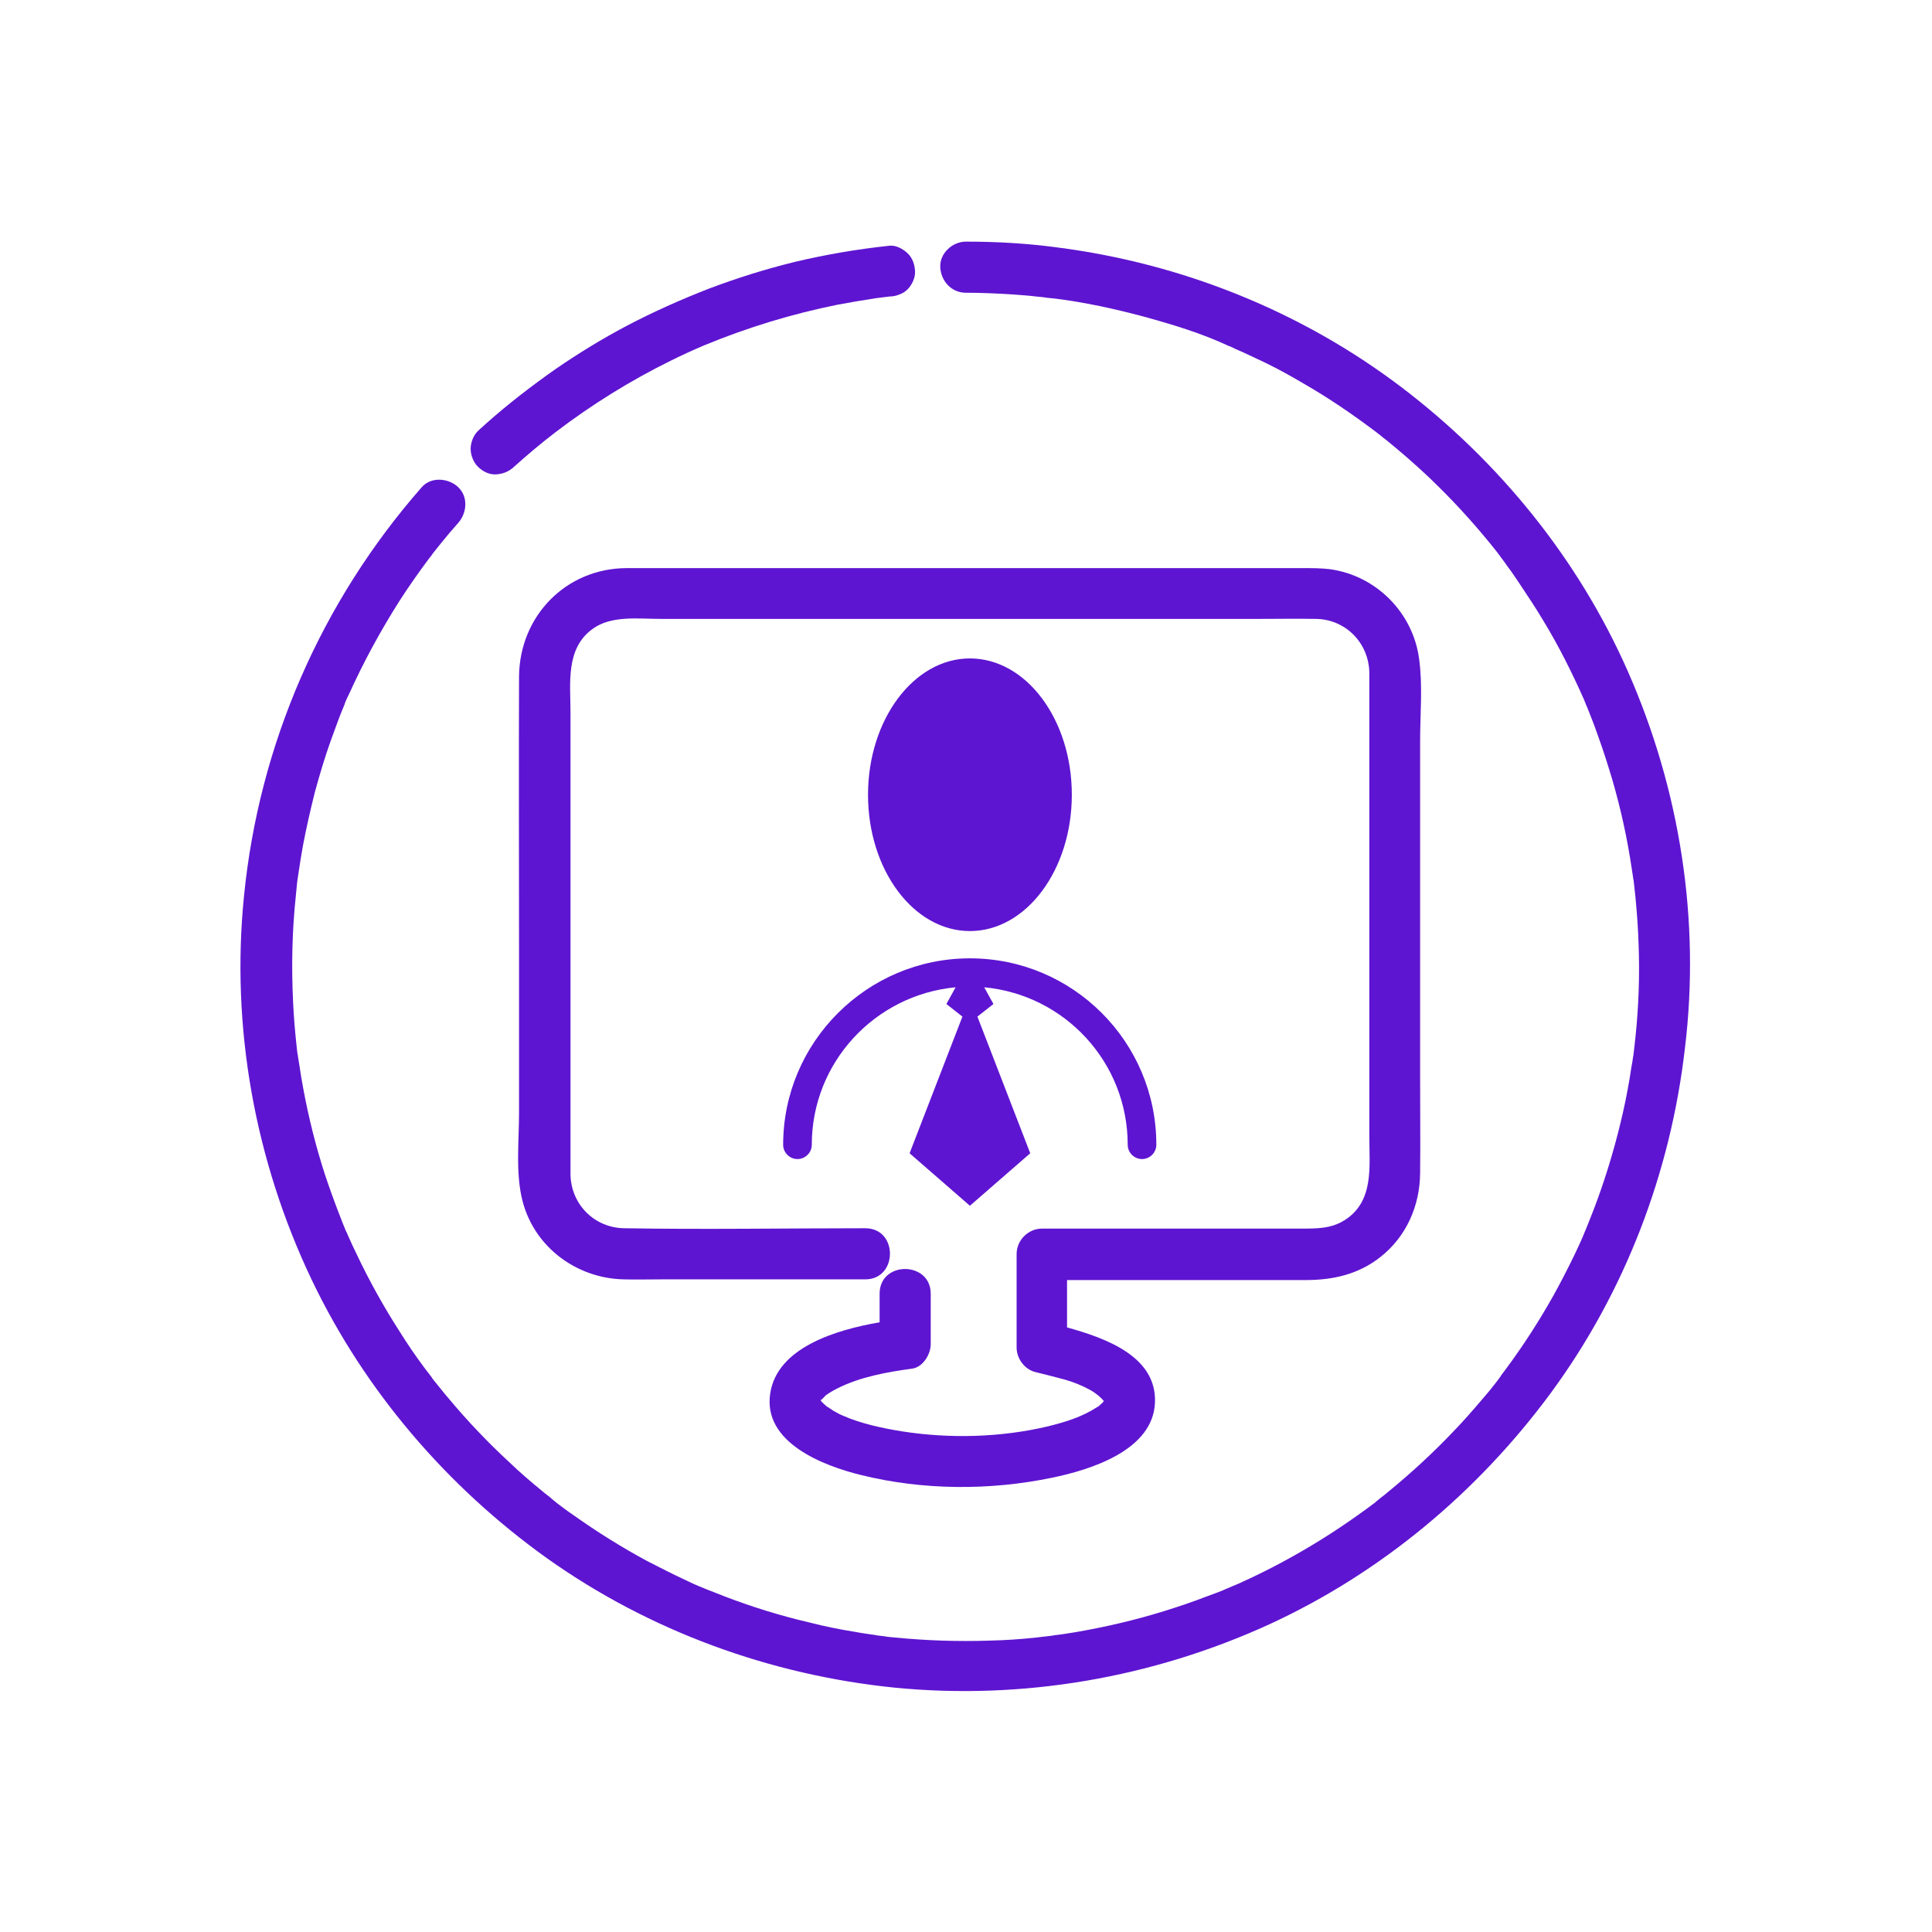 <?xml version="1.0" encoding="utf-8"?>
<!-- Generator: Adobe Illustrator 25.4.0, SVG Export Plug-In . SVG Version: 6.00 Build 0)  -->
<svg version="1.0" id="Layer_1" xmlns="http://www.w3.org/2000/svg" xmlns:xlink="http://www.w3.org/1999/xlink" x="0px" y="0px"
	 viewBox="0 0 566.9 566.9" style="enable-background:new 0 0 566.9 566.9;" xml:space="preserve">
<style type="text/css">
	.st0{fill:#5E15D1;}
</style>
<g>
	<path class="st0" d="M477.7,197.1c-14.5-33-37.8-61.7-66.5-83.5c-29.4-22.3-64.4-36.3-101-41c-8.9-1.2-17.8-1.7-26.8-1.7
		c-3.9,0-7.7,3.4-7.5,7.5c0.2,4.1,3.3,7.5,7.5,7.5c4.6,0,9.2,0.2,13.8,0.5c2.3,0.2,4.5,0.3,6.8,0.6c1.1,0.1,2.3,0.2,3.4,0.4
		c0.4,0,0.7,0.1,1.1,0.1c0.2,0,0.6,0.1,1,0.1c8.8,1.1,17.5,3,26.1,5.3c8.4,2.3,17,4.9,24.9,8.6c0,0,0,0,0,0c0.1,0,0.2,0.1,0.3,0.1
		c0.5,0.2,1,0.4,1.5,0.7c0.8,0.4,1.7,0.7,2.5,1.1c2.1,1,4.3,2,6.4,3c3.9,1.9,7.7,4,11.4,6.2c7.5,4.3,14.6,9.2,21.5,14.4c0,0,0,0,0,0
		c0.3,0.3,0.7,0.5,1,0.8c0.8,0.7,1.7,1.3,2.5,2c1.7,1.4,3.5,2.9,5.1,4.3c3.2,2.8,6.3,5.6,9.3,8.6c6.1,6,11.9,12.5,17.2,19.2
		c0.3,0.4,0.6,0.8,0.9,1.2c0.1,0.1,0.2,0.2,0.2,0.3c0.7,0.9,1.3,1.7,1.9,2.6c1.3,1.7,2.5,3.5,3.7,5.3c2.4,3.6,4.8,7.2,7,10.9
		c4.5,7.4,8.4,15.2,11.9,23.1c0.2,0.5,0.4,1,0.6,1.5c0,0,0,0.1,0,0.1c0,0,0,0.1,0.1,0.1c0.3,0.8,0.7,1.7,1,2.5
		c0.9,2.2,1.7,4.4,2.5,6.7c1.5,4.1,2.8,8.3,4.1,12.6c2.5,8.6,4.4,17.3,5.7,26.1c0.1,0.9,0.3,1.7,0.4,2.6c0,0.2,0,0.4,0.1,0.5
		c0.1,0.6,0.1,1.1,0.2,1.7c0.3,2.4,0.5,4.7,0.7,7.1c0.4,4.5,0.6,9,0.7,13.5c0.2,9.2-0.3,18.4-1.4,27.5c-0.1,0.6-0.1,1.1-0.2,1.7
		c0,0.1,0,0.3-0.1,0.5c-0.1,1-0.3,2.1-0.5,3.1c-0.3,2.2-0.7,4.4-1.1,6.6c-0.8,4.4-1.8,8.7-2.9,13c-2.2,8.5-4.9,16.9-8.2,25.1
		c-0.4,1-0.8,2-1.2,3c0.9-1.9-0.4,0.8-0.5,1.2c-0.9,2.2-1.9,4.3-2.9,6.4c-1.9,3.9-3.9,7.8-6,11.6c-4.2,7.5-8.9,14.8-14.1,21.8
		c-0.5,0.7-1.1,1.4-1.6,2.2c0,0.1-0.1,0.1-0.2,0.3c-0.3,0.4-0.6,0.8-0.9,1.2c-1.3,1.7-2.7,3.4-4.1,5c-2.8,3.3-5.6,6.5-8.6,9.6
		c-5.9,6.2-12.3,12.1-18.9,17.5c-0.8,0.7-1.7,1.4-2.5,2c-0.4,0.3-0.8,0.7-1.2,1c-0.1,0.1-0.2,0.1-0.2,0.2c-1.7,1.3-3.5,2.6-5.2,3.8
		c-3.5,2.5-7.1,4.9-10.8,7.2c-7.4,4.6-15,8.7-22.9,12.3c-1,0.5-2,0.9-3,1.3c-0.5,0.2-3.1,1.4-1.2,0.5c-2.1,1-4.4,1.8-6.6,2.6
		c-4.1,1.6-8.3,3-12.5,4.3c-8.4,2.6-17,4.6-25.7,6.1c-2,0.3-4.1,0.7-6.1,0.9c-0.2,0-0.4,0-0.5,0.1c-0.6,0.1-1.1,0.1-1.7,0.2
		c-1.1,0.1-2.3,0.3-3.4,0.4c-4.6,0.5-9.1,0.8-13.7,0.9c-9.2,0.3-18.4,0-27.6-0.9c-1.1-0.1-2.3-0.2-3.4-0.4c-0.6-0.1-1.1-0.1-1.7-0.2
		c-0.1,0-0.3,0-0.5-0.1c-2.1-0.3-4.3-0.6-6.4-1c-4.4-0.7-8.8-1.6-13.1-2.7c-8.6-2-17-4.6-25.3-7.8c-1.9-0.7-3.7-1.5-5.6-2.2
		c-0.1,0-0.1,0-0.1-0.1c0,0-0.1,0-0.1,0c-0.5-0.2-1-0.4-1.5-0.6c-1.2-0.5-2.3-1-3.5-1.6c-3.9-1.8-7.8-3.8-11.7-5.8
		c-7.4-4-14.6-8.5-21.5-13.4c-1.8-1.2-3.5-2.5-5.2-3.8c0,0-0.1-0.1-0.2-0.2c-0.4-0.3-0.8-0.6-1.2-1c-0.8-0.7-1.7-1.3-2.5-2
		c-3.3-2.7-6.6-5.5-9.7-8.5c-6.3-5.8-12.3-12.1-17.8-18.7c-1.4-1.6-2.7-3.3-4.1-5c-0.3-0.3-0.5-0.7-0.8-1c0,0,0,0,0-0.1
		c-0.8-1-1.5-2-2.3-3c-2.6-3.5-5-7-7.3-10.7c-4.7-7.3-8.9-14.9-12.6-22.7c-0.9-1.8-1.7-3.6-2.5-5.4c-0.2-0.5-0.4-1-0.7-1.5
		c0-0.1-0.1-0.2-0.1-0.3c0,0,0,0,0,0c-0.5-1.2-1-2.4-1.4-3.5c-1.6-4.1-3.1-8.2-4.5-12.4c-2.7-8.3-4.8-16.7-6.4-25.3
		c-0.4-2.2-0.8-4.4-1.1-6.6c-0.2-1-0.3-2.1-0.5-3.1c0-0.2,0-0.4-0.1-0.5c-0.1-0.6-0.1-1.1-0.2-1.7c-0.5-4.5-0.9-9.1-1.1-13.6
		c-0.5-10.4-0.3-20.7,0.8-31.1c0.1-1.4,0.3-2.7,0.4-4.1c0.1-0.5,0.1-0.9,0.2-1.4c0-0.1,0.2-1.2,0.2-1.3c0.4-2.7,0.8-5.3,1.3-8
		c1-5.3,2.2-10.5,3.5-15.7c1.4-5.1,2.9-10.2,4.7-15.2c0.8-2.3,1.7-4.5,2.5-6.8c0.4-1.1,0.9-2.2,1.3-3.2c0.1-0.3,0.4-1,0.4-1.1
		c0.3-0.8,0.7-1.6,1.1-2.4c4.3-9.5,9.3-18.7,14.9-27.5c2.7-4.2,5.6-8.3,8.5-12.2c0.3-0.3,0.5-0.7,0.8-1c0.1-0.1,0.1-0.2,0.2-0.3
		c0.1-0.1,0.1-0.2,0.2-0.3c0.8-1,1.6-2,2.4-3c1.6-2,3.3-4,5-5.9c2.6-2.9,3.1-7.7,0-10.6c-2.8-2.6-7.8-3.1-10.6,0
		c-29.5,33.6-47.8,75.5-52.2,120c-3.9,38.5,3.2,77.6,19.8,112.5c15.6,32.7,39.8,60.9,69.2,81.9c30,21.3,65.4,34.2,101.9,37.9
		c37.6,3.7,75.7-2.9,110-18.6c32.8-15.1,61.1-38.8,82.5-67.8c21.8-29.6,35.2-64.7,39.4-101.2C499,269.9,492.9,231.6,477.7,197.1z"/>
	<path class="st0" d="M145.5,139.2c2-0.1,3.8-0.8,5.3-2.2c3.9-3.5,7.9-6.9,12.1-10.1c10.6-8.1,22-15.2,34-21.1
		c3.2-1.6,6.5-3.1,9.8-4.5c12.6-5.2,25.7-9.2,39.1-11.9c3.7-0.7,7.4-1.3,11.2-1.9c1.3-0.2,2.7-0.3,4-0.5c1,0,2-0.2,2.9-0.6
		c0.9-0.3,1.7-0.8,2.4-1.5c1.3-1.3,2.3-3.4,2.2-5.3c-0.1-1.9-0.7-3.9-2.2-5.3c-1.4-1.3-3.4-2.4-5.3-2.2c-9.4,1-18.8,2.6-28,4.8
		c-8.5,2.1-16.8,4.7-25,7.8c-8.2,3.2-16.3,6.8-24.1,10.9c-7.2,3.8-14.2,8.1-20.9,12.7c-7.1,5-14,10.3-20.5,16.1
		c-0.7,0.7-1.5,1.3-2.2,2c-1.4,1.3-2.2,3.5-2.2,5.3c0,1.8,0.8,4,2.2,5.3C141.6,138.3,143.5,139.3,145.5,139.2z"/>
	<path class="st0" d="M240.9,410.8C240.9,410.8,240.9,410.8,240.9,410.8C240.9,410.8,240.9,410.8,240.9,410.8
		C240.9,410.8,240.9,410.8,240.9,410.8C240.9,410.8,240.9,410.8,240.9,410.8z"/>
	<path class="st0" d="M324,410.8c0-0.1,0.1-0.1,0.1-0.2C324.5,409.7,324.1,410.2,324,410.8z"/>
	<path class="st0" d="M324.1,411.1C324.1,411.2,324.1,411.1,324.1,411.1C324.1,411.1,324.1,411.1,324.1,411.1
		C324.1,411.1,324.1,411.1,324.1,411.1z"/>
	<path class="st0" d="M240.8,410.7C240.8,410.7,240.8,410.8,240.8,410.7C240.9,410.8,240.8,410.7,240.8,410.7
		C240.8,410.7,240.8,410.7,240.8,410.7z"/>
	<path class="st0" d="M240.7,410.4c0,0.1,0.1,0.1,0.1,0.2c0,0,0,0,0,0C240.8,409.9,240.6,410,240.7,410.4z"/>
	<path class="st0" d="M240.7,411c0,0,0-0.1-0.1-0.2C240.5,411,240.5,411.1,240.7,411z"/>
	<path class="st0" d="M306.2,233.2c0-0.7,0-1.3-0.1-2c-6.4-2.7-13.7-4.2-21.5-4.2c-7.8,0-15.1,1.5-21.5,4.2c0,0.7-0.1,1.3-0.1,2
		c0,17.5,9.7,31.7,21.6,31.7C296.5,264.9,306.2,250.7,306.2,233.2z"/>
	<path class="st0" d="M323.9,411c-0.1,0.1-0.2,0.3-0.4,0.5C323.7,411.3,323.8,411.2,323.9,411z"/>
	<path class="st0" d="M183.8,166.7c7.5,0,15.1,0,22.7,0h98.2h77.7c2.6,0,5.1,0,7.7,0.3c13.6,1.8,24.5,12.7,26.3,26.3
		c1.1,7.9,0.3,16.2,0.3,24.1v98.9c0,9.3,0.1,18.7,0,28c-0.1,9.5-4,18.5-11.6,24.5c-6.4,5.1-13.9,6.8-21.9,6.8h-70.1v13.9
		c11.6,3.2,26.3,8.6,25.8,22c-0.5,14.1-19,19.8-30.2,22.1c-18.2,3.8-38,3.7-56.1-0.8c-11-2.7-28.8-9.5-26.6-23.9
		c2-13.5,19.3-18.7,32.1-20.9v-8.4c0-9.7,15-9.6,15,0v14.8c0,3-2.3,6.8-5.5,7.2c-7.3,1-15.2,2.4-21.9,5.8c-1.2,0.6-2.4,1.3-3.5,2.1
		c0.1,0-1.8,1.9-1.2,1.2c0.2-0.3,0-0.1-0.2,0.1c0,0,0,0.1,0,0.2c0,0.1,0.1,0.1,0.2,0.2c0,0,0,0,0,0c0.5,0.5,1,1,1.6,1.5
		c0.1,0,1.7,1.1,2,1.3c1,0.6,2,1.1,3,1.5c5,2.2,11.4,3.6,17.1,4.5c14,2.2,29.1,1.8,42.9-1.5c5.2-1.3,9.8-2.7,14.3-5.6
		c0.2-0.1,0.3-0.2,0.4-0.2c0,0,0.1-0.1,0.1-0.1c0.4-0.4,0.8-0.7,1.2-1.1c0.1-0.1,0.2-0.3,0.3-0.4c-0.8-1-2.3-2.3-4.1-3.3
		c-2.4-1.3-4.9-2.3-7.4-3c-2.9-0.8-5.8-1.5-8.6-2.2c-3.2-0.8-5.5-4-5.5-7.2V368c0-4.1,3.4-7.5,7.5-7.5h9.1h47.4h19.3
		c4.6,0,8.9,0.1,13-2.5c8.6-5.5,7.2-15.6,7.2-24.4v-41.9v-88.1c0-2.1,0-4.2,0-6.3c-0.2-8.7-7-15.6-15.7-15.7c-5.5-0.1-11.1,0-16.6,0
		H279h-85.1c-6.6,0-14.6-1.1-20.1,3c-7.9,5.8-6.4,15.9-6.4,24.5v93.1v36.8c0,1.9,0,3.8,0,5.7c0.2,8.8,7.1,15.6,15.8,15.7
		c23.6,0.4,47.2,0,70.7,0c9.7,0,9.6,15,0,15h-10.7h-49c-3.7,0-7.5,0.1-11.2,0c-13.7-0.3-26-9.3-29.6-22.7
		c-2.2-8.2-1.1-17.9-1.1-26.2v-47.3c0-26.9-0.1-53.9,0-80.8C152.5,180.8,166,166.8,183.8,166.7z M284.6,281.2
		c30.2,0,54.7,24.5,54.7,54.7c0,2.3-1.9,4.2-4.2,4.2c-2.3,0-4.2-1.9-4.2-4.2c0-24.2-18.5-44-42.1-46.2l2.7,4.9l-4.7,3.7l15.5,40.1
		l-17.7,15.4l-17.7-15.4l15.5-40.1l-4.7-3.7l2.7-4.9c-23.6,2.2-42.2,22-42.2,46.2c0,2.3-1.9,4.2-4.2,4.2c-2.3,0-4.2-1.9-4.2-4.2
		C229.8,305.8,254.4,281.2,284.6,281.2z M254.7,233.2c0-22,13.4-40,29.9-40c16.5,0,29.9,17.9,29.9,40s-13.4,40-29.9,40
		C268.1,273.2,254.7,255.3,254.7,233.2z"/>
	<path class="st0" d="M240.9,410.8C240.8,410.8,240.8,410.8,240.9,410.8C240.8,410.7,240.8,410.8,240.9,410.8c-0.1-0.1-0.2,0-0.2,0
		c0,0.1,0,0.1,0.1,0.2c0,0,0,0,0.1,0c0.1,0,0.2,0,0.2,0C240.9,411,240.9,410.9,240.9,410.8c0.1,0.1,0.1,0.1,0.1,0.2
		C241,411,240.9,410.9,240.9,410.8C240.9,410.9,240.9,410.9,240.9,410.8C240.9,410.9,240.9,410.8,240.9,410.8z"/>
</g>
</svg>
